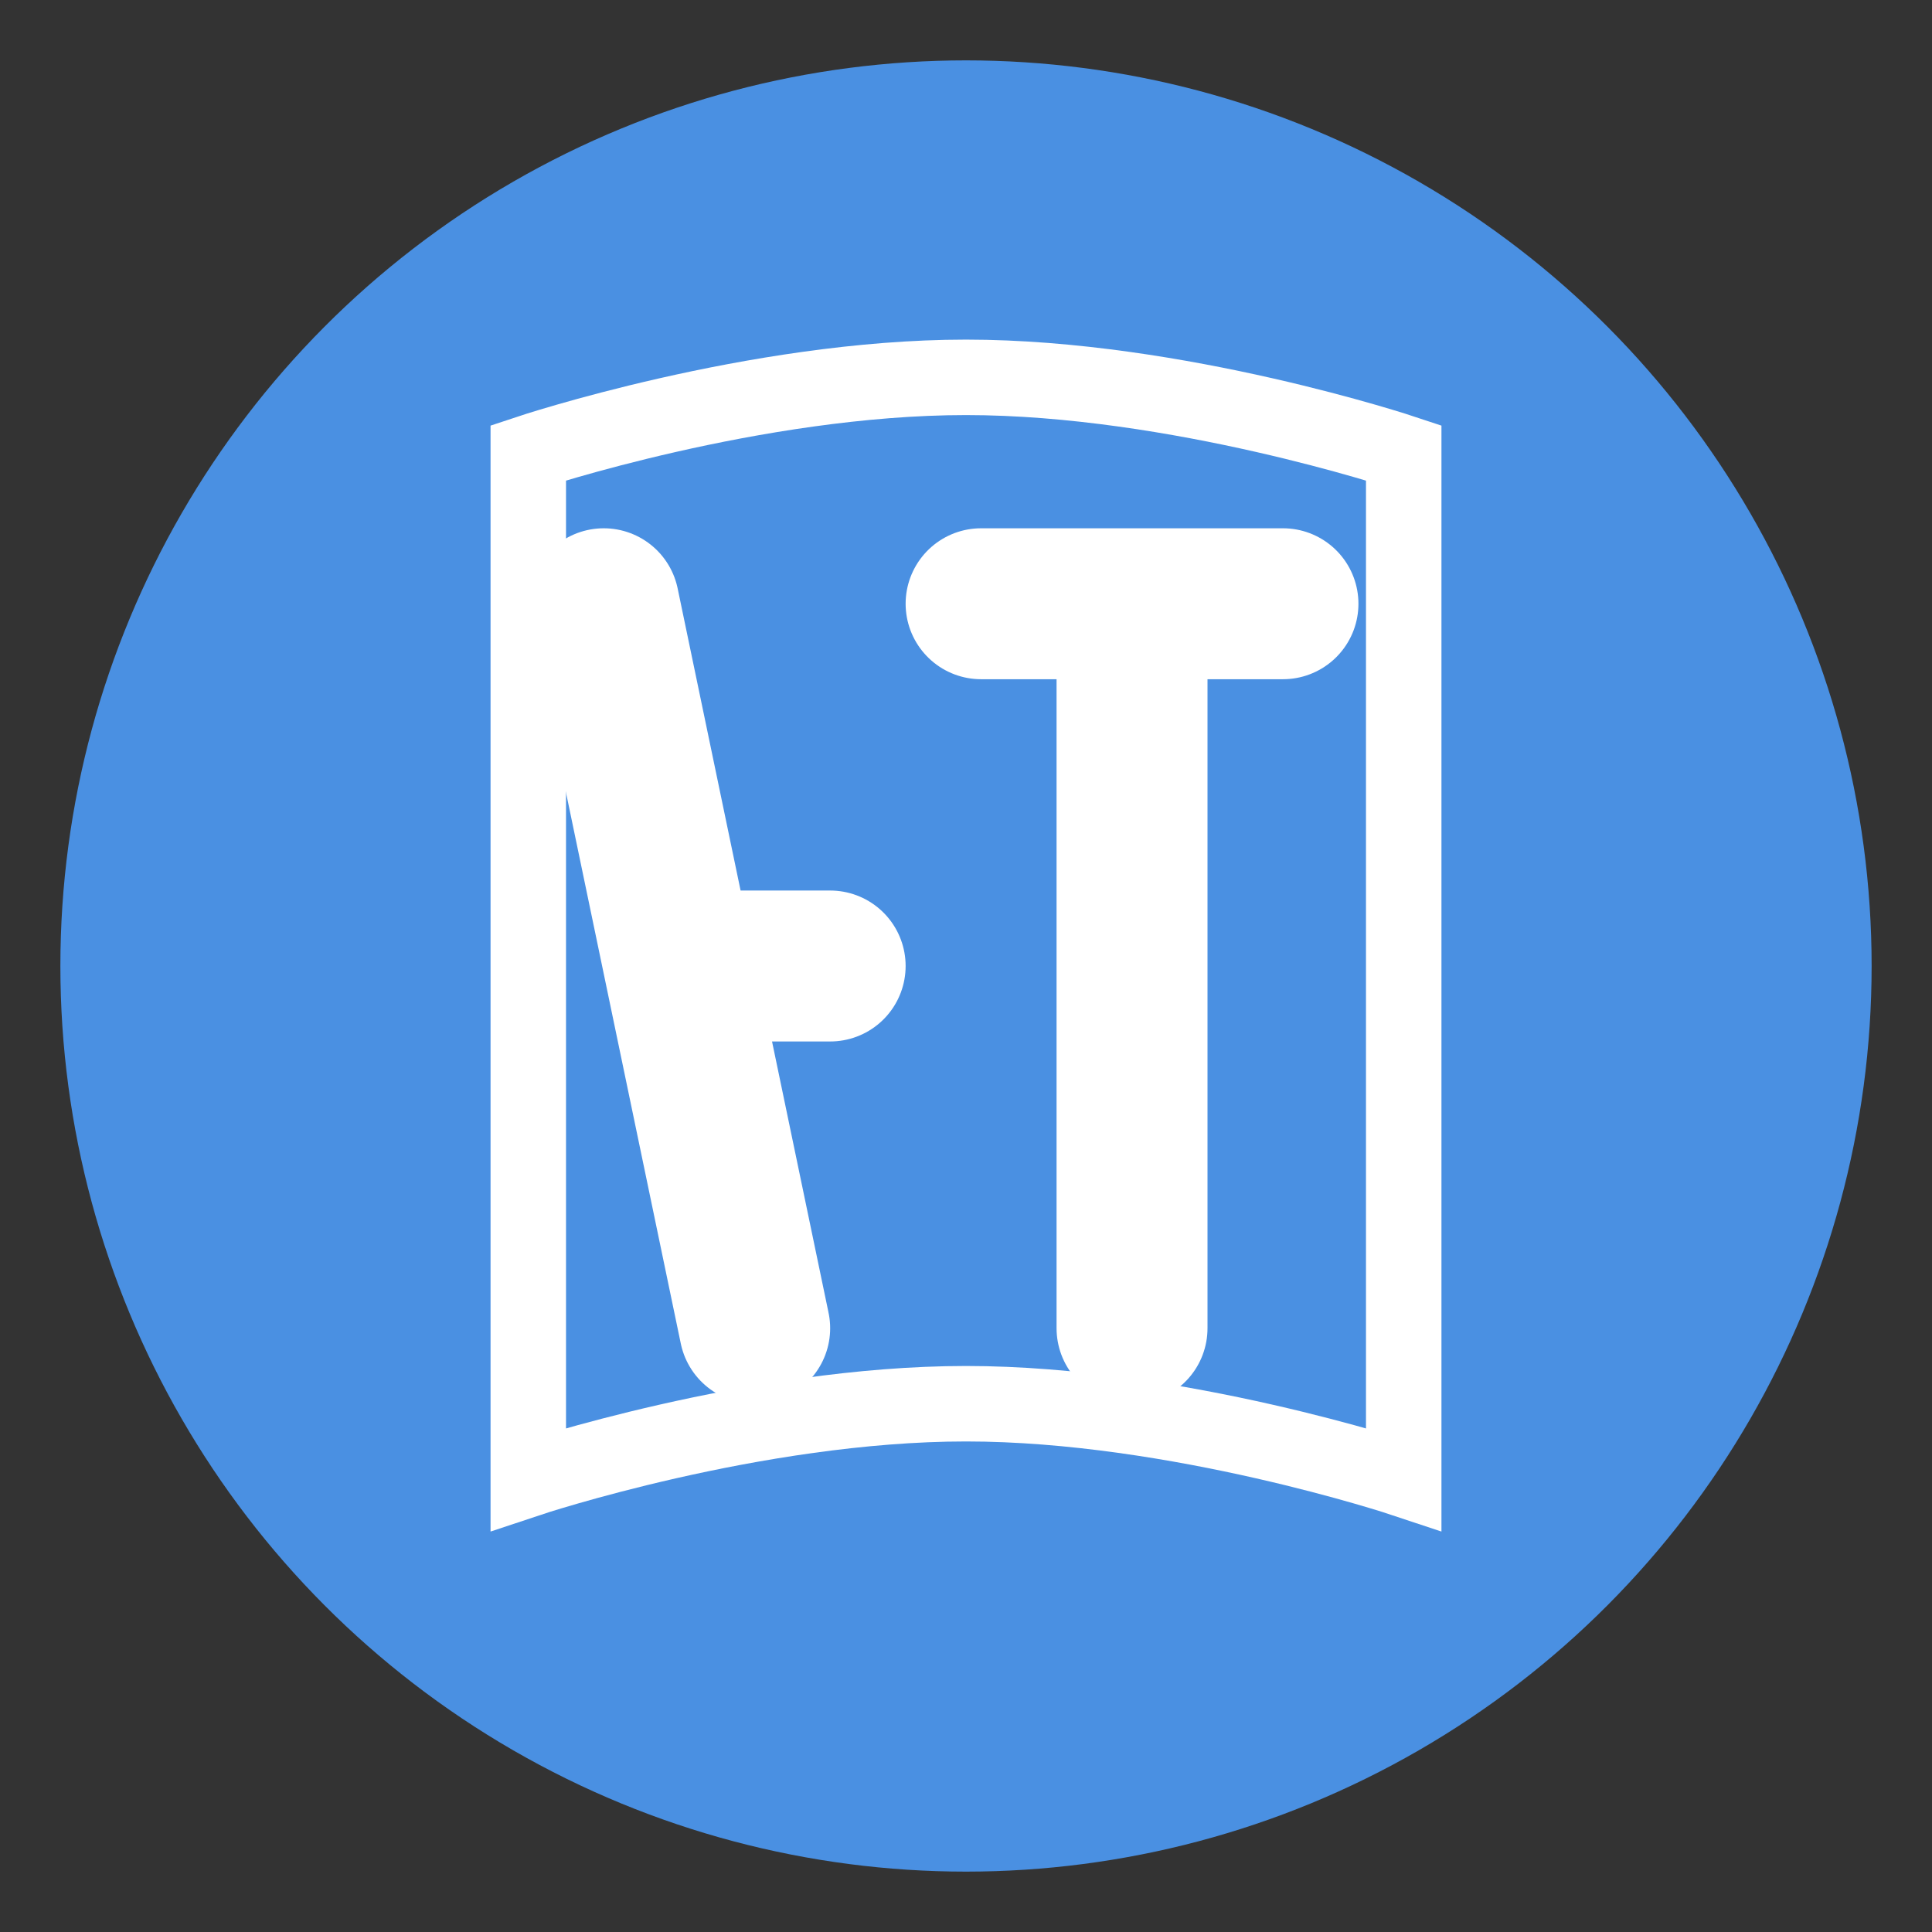 <?xml version="1.0" encoding="UTF-8"?>
<svg width="512" height="512" viewBox="0 0 512 512" fill="none" xmlns="http://www.w3.org/2000/svg">
  <rect x="0" y="0" width="512" height="512" fill="#333333" stroke="none"/>
  <!-- 背景圆形 -->
  <circle cx="256" cy="256" r="240" fill="#4A90E2"/>
  
  <!-- AI 文字 -->
  <path d="M160 160L200 352M180 256H220M300 160V352M260 160H340" stroke="white" stroke-width="40" stroke-linecap="round" stroke-linejoin="round"/>
  
  <!-- 书本形状 -->
  <path d="M140 120C140 120 200 100 256 100C312 100 372 120 372 120V392C372 392 312 372 256 372C200 372 140 392 140 392V120Z" stroke="white" stroke-width="20" fill="none"/>
</svg> 